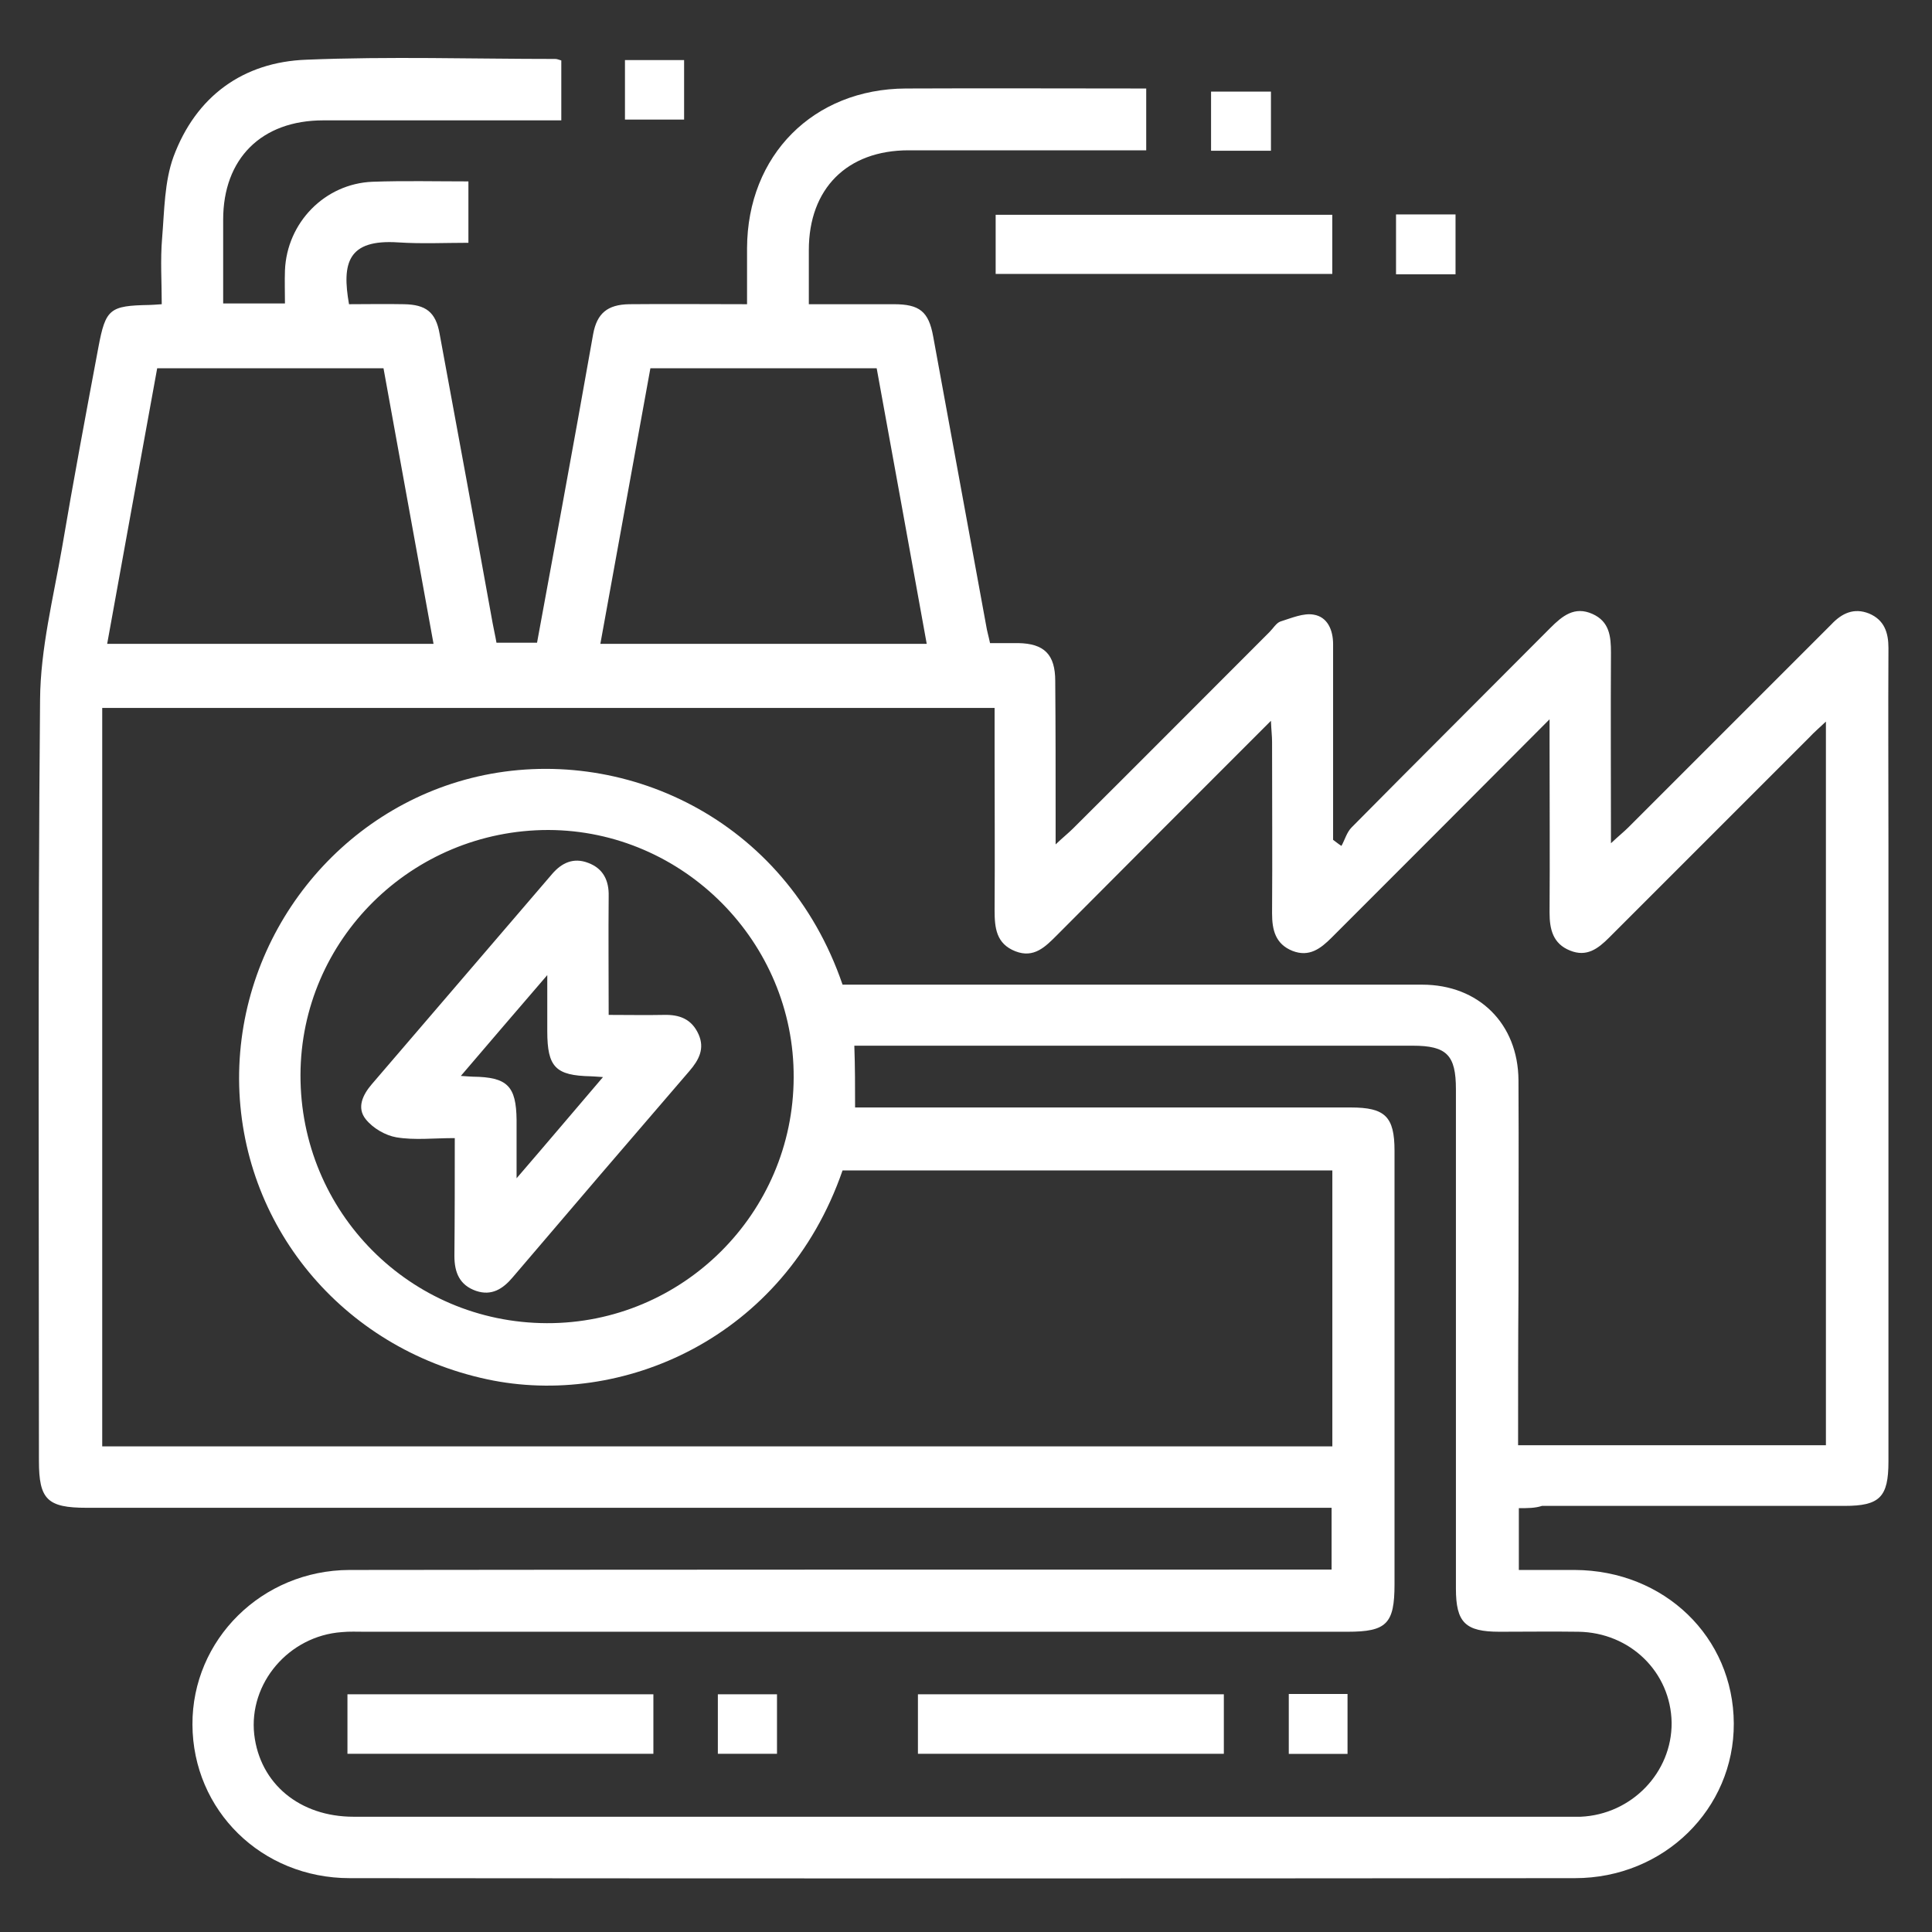 <svg width="100" height="100" viewBox="0 0 100 100" fill="none" xmlns="http://www.w3.org/2000/svg">
<rect x="0" y="0" width="100" height="100" fill="#333333" stroke="none"/>
<path d="M78.615 78.062C78.615 79.161 78.615 80.162 78.615 81.261C79.597 81.261 80.558 81.261 81.5 81.261C86.15 81.28 89.721 84.734 89.741 89.207C89.76 93.622 86.13 97.213 81.519 97.213C60.388 97.232 39.236 97.232 18.104 97.213C13.532 97.213 9.981 93.7 9.961 89.266C9.942 84.871 13.552 81.28 18.084 81.261C34.566 81.241 51.068 81.241 67.549 81.241C67.981 81.241 68.412 81.241 68.923 81.241C68.923 80.201 68.923 79.2 68.923 78.043C68.53 78.043 68.118 78.043 67.706 78.043C46.633 78.043 25.56 78.043 4.487 78.043C2.446 78.043 2.015 77.611 2.015 75.61C2.015 62.483 1.956 49.337 2.074 36.211C2.093 33.581 2.76 30.952 3.212 28.343C3.8 24.87 4.448 21.416 5.095 17.963C5.468 15.981 5.684 15.824 7.724 15.785C7.881 15.785 8.058 15.765 8.372 15.746C8.372 14.608 8.293 13.45 8.392 12.312C8.509 10.899 8.509 9.408 8.98 8.113C10.138 4.993 12.571 3.208 15.867 3.09C20.145 2.914 24.442 3.051 28.739 3.051C28.837 3.051 28.915 3.09 29.053 3.129C29.053 4.13 29.053 5.111 29.053 6.23C28.699 6.23 28.346 6.23 27.993 6.23C24.245 6.23 20.478 6.23 16.73 6.23C13.532 6.23 11.551 8.211 11.551 11.37C11.551 12.803 11.551 14.215 11.551 15.707C12.63 15.707 13.63 15.707 14.749 15.707C14.749 15.118 14.729 14.569 14.749 13.999C14.847 11.527 16.809 9.506 19.281 9.408C20.91 9.349 22.538 9.389 24.245 9.389C24.245 10.428 24.245 11.429 24.245 12.567C23.049 12.567 21.832 12.626 20.616 12.547C17.986 12.371 17.692 13.627 18.065 15.746C19.007 15.746 19.948 15.726 20.91 15.746C22.048 15.765 22.558 16.158 22.754 17.276C23.676 22.28 24.599 27.263 25.501 32.267C25.56 32.6 25.639 32.914 25.697 33.267C26.404 33.267 27.051 33.267 27.797 33.267C28.229 30.913 28.66 28.558 29.092 26.223C29.641 23.241 30.171 20.278 30.701 17.296C30.897 16.217 31.446 15.765 32.565 15.746C34.547 15.726 36.548 15.746 38.667 15.746C38.667 14.745 38.667 13.784 38.667 12.842C38.687 8.035 42.101 4.601 46.888 4.581C51.009 4.562 55.129 4.581 59.328 4.581C59.328 5.621 59.328 6.622 59.328 7.78C58.994 7.78 58.641 7.78 58.288 7.78C54.54 7.78 50.773 7.78 47.026 7.78C43.847 7.78 41.865 9.761 41.865 12.94C41.865 13.842 41.865 14.726 41.865 15.746C43.376 15.746 44.828 15.746 46.26 15.746C47.594 15.746 48.066 16.119 48.301 17.413C49.223 22.417 50.126 27.401 51.048 32.404C51.087 32.659 51.166 32.914 51.244 33.287C51.735 33.287 52.225 33.287 52.696 33.287C54.05 33.307 54.619 33.876 54.619 35.249C54.639 37.682 54.639 40.096 54.639 42.529C54.639 42.843 54.639 43.176 54.639 43.706C55.031 43.333 55.306 43.117 55.541 42.882C58.935 39.507 62.31 36.112 65.705 32.718C65.901 32.522 66.058 32.247 66.274 32.169C66.843 31.992 67.471 31.717 68.001 31.815C68.707 31.933 69.001 32.6 69.001 33.346C69.001 36.407 69.001 39.468 69.001 42.529C69.001 42.843 69.001 43.156 69.001 43.47C69.138 43.569 69.276 43.686 69.433 43.784C69.609 43.47 69.707 43.078 69.963 42.823C73.377 39.37 76.81 35.956 80.244 32.502C80.872 31.874 81.5 31.364 82.422 31.776C83.305 32.169 83.383 32.934 83.383 33.778C83.364 36.995 83.383 40.213 83.383 43.647C83.776 43.274 84.051 43.058 84.286 42.823C87.622 39.487 90.957 36.152 94.293 32.816C94.45 32.659 94.626 32.483 94.783 32.326C95.333 31.737 95.961 31.443 96.745 31.757C97.53 32.09 97.746 32.738 97.746 33.542C97.727 36.976 97.746 40.39 97.746 43.824C97.746 54.439 97.746 65.034 97.746 75.649C97.746 77.493 97.295 77.945 95.47 77.945C90.251 77.945 85.032 77.945 79.812 77.945C79.459 78.062 79.086 78.062 78.615 78.062ZM78.576 74.805C83.953 74.805 89.231 74.805 94.509 74.805C94.509 62.326 94.509 49.906 94.509 37.349C94.155 37.682 93.881 37.918 93.645 38.173C90.192 41.626 86.739 45.079 83.285 48.533C82.716 49.102 82.128 49.553 81.264 49.2C80.381 48.847 80.205 48.101 80.205 47.238C80.225 44.275 80.205 41.312 80.205 38.369C80.205 38.075 80.205 37.761 80.205 37.231C76.3 41.155 72.612 44.844 68.923 48.533C68.354 49.102 67.765 49.553 66.902 49.219C66.019 48.866 65.842 48.14 65.842 47.277C65.862 44.314 65.842 41.351 65.842 38.408C65.842 38.094 65.803 37.8 65.783 37.309C61.996 41.096 58.347 44.746 54.717 48.395C54.109 49.004 53.52 49.612 52.559 49.239C51.558 48.847 51.48 48.023 51.48 47.1C51.499 44.334 51.48 41.587 51.48 38.82C51.48 38.094 51.48 37.388 51.48 36.642C35.998 36.642 20.674 36.642 5.291 36.642C5.291 49.416 5.291 62.13 5.291 74.864C26.541 74.864 47.752 74.864 68.962 74.864C68.962 70.077 68.962 65.348 68.962 60.58C60.466 60.58 52.029 60.58 43.611 60.58C40.59 69.311 32.133 72.882 25.207 71.391C17.692 69.782 12.414 63.386 12.375 55.851C12.355 48.376 17.555 41.842 24.716 40.194C32.153 38.487 40.649 42.313 43.611 50.966C43.984 50.966 44.377 50.966 44.789 50.966C54.403 50.966 63.998 50.966 73.612 50.966C76.536 50.966 78.576 52.987 78.596 55.91C78.615 59.54 78.596 63.15 78.596 66.78C78.576 69.429 78.576 72.078 78.576 74.805ZM44.259 57.323C44.691 57.323 45.044 57.323 45.397 57.323C53.579 57.323 61.741 57.323 69.923 57.323C71.689 57.323 72.18 57.794 72.18 59.56C72.18 67.035 72.18 74.511 72.18 82.006C72.18 84.047 71.768 84.459 69.747 84.459C52.794 84.459 35.842 84.459 18.889 84.459C18.496 84.459 18.084 84.439 17.692 84.478C14.945 84.675 12.865 87.127 13.159 89.776C13.454 92.327 15.514 94.034 18.3 94.034C39.275 94.034 60.25 94.034 81.225 94.034C81.421 94.034 81.618 94.034 81.814 94.034C84.463 93.916 86.543 91.738 86.523 89.168C86.484 86.558 84.384 84.498 81.696 84.459C80.342 84.439 78.969 84.459 77.615 84.459C75.849 84.459 75.358 83.988 75.358 82.222C75.358 73.608 75.358 64.995 75.358 56.381C75.358 54.615 74.888 54.125 73.122 54.125C63.841 54.125 54.58 54.125 45.299 54.125C44.946 54.125 44.593 54.125 44.22 54.125C44.259 55.243 44.259 56.205 44.259 57.323ZM28.307 68.487C35.331 68.507 41.061 62.797 41.08 55.773C41.12 48.768 35.371 42.98 28.386 42.96C21.322 42.96 15.573 48.631 15.553 55.636C15.534 62.738 21.224 68.468 28.307 68.487ZM22.44 33.326C21.557 28.5 20.714 23.79 19.85 19.062C15.906 19.062 12.061 19.062 8.136 19.062C7.273 23.81 6.41 28.539 5.547 33.326C11.178 33.326 16.711 33.326 22.44 33.326ZM33.664 19.062C32.8 23.83 31.937 28.558 31.074 33.326C36.744 33.326 42.316 33.326 47.967 33.326C47.104 28.539 46.241 23.81 45.377 19.062C41.473 19.062 37.627 19.062 33.664 19.062Z" fill="white"/>
<path d="M68.959 11.117C68.959 12.177 68.959 13.158 68.959 14.178C63.151 14.178 57.382 14.178 51.535 14.178C51.535 13.197 51.535 12.196 51.535 11.117C57.304 11.117 63.092 11.117 68.959 11.117Z" fill="white"/>
<path d="M32.348 6.19C32.348 5.13 32.348 4.149 32.348 3.109C33.368 3.109 34.349 3.109 35.409 3.109C35.409 4.09 35.409 5.111 35.409 6.19C34.447 6.19 33.427 6.19 32.348 6.19Z" fill="white"/>
<path d="M65.784 4.742C65.784 5.782 65.784 6.763 65.784 7.803C64.744 7.803 63.743 7.803 62.684 7.803C62.684 6.783 62.684 5.802 62.684 4.742C63.665 4.742 64.665 4.742 65.784 4.742Z" fill="white"/>
<path d="M75.338 14.198C74.279 14.198 73.298 14.198 72.258 14.198C72.258 13.178 72.258 12.157 72.258 11.098C73.278 11.098 74.279 11.098 75.338 11.098C75.338 12.118 75.338 13.099 75.338 14.198Z" fill="white"/>
<path d="M17.984 90.776C17.984 89.716 17.984 88.735 17.984 87.695C23.262 87.695 28.501 87.695 33.819 87.695C33.819 88.676 33.819 89.697 33.819 90.776C28.58 90.776 23.321 90.776 17.984 90.776Z" fill="white"/>
<path d="M47.512 90.776C47.512 89.716 47.512 88.735 47.512 87.695C52.79 87.695 58.029 87.695 63.346 87.695C63.346 88.676 63.346 89.697 63.346 90.776C58.107 90.776 52.849 90.776 47.512 90.776Z" fill="white"/>
<path d="M37.156 87.695C38.176 87.695 39.158 87.695 40.217 87.695C40.217 88.696 40.217 89.697 40.217 90.776C39.217 90.776 38.216 90.776 37.156 90.776C37.156 89.775 37.156 88.794 37.156 87.695Z" fill="white"/>
<path d="M66.707 87.68C67.747 87.68 68.708 87.68 69.748 87.68C69.748 88.7 69.748 89.701 69.748 90.78C68.767 90.78 67.747 90.78 66.707 90.78C66.707 89.74 66.707 88.7 66.707 87.68Z" fill="white"/>
<path d="M23.539 58.908C22.44 58.908 21.459 59.025 20.518 58.868C19.949 58.77 19.301 58.398 18.928 57.927C18.457 57.338 18.771 56.671 19.242 56.121C22.362 52.492 25.462 48.862 28.582 45.232C29.072 44.663 29.681 44.368 30.446 44.663C31.231 44.957 31.525 45.585 31.505 46.389C31.486 48.391 31.505 50.373 31.505 52.531C32.486 52.531 33.428 52.55 34.37 52.531C35.175 52.511 35.802 52.747 36.156 53.532C36.489 54.277 36.175 54.866 35.685 55.435C32.624 58.986 29.582 62.538 26.541 66.109C26.031 66.717 25.442 67.09 24.638 66.815C23.794 66.521 23.52 65.873 23.52 65.01C23.539 63.008 23.539 61.027 23.539 58.908ZM28.327 50.471C26.738 52.315 25.344 53.944 23.853 55.69C24.226 55.709 24.344 55.729 24.481 55.729C26.267 55.749 26.718 56.219 26.738 57.966C26.738 58.888 26.738 59.791 26.738 60.987C28.327 59.143 29.72 57.495 31.211 55.749C30.858 55.729 30.721 55.709 30.583 55.709C28.758 55.67 28.327 55.239 28.327 53.374C28.327 52.511 28.327 51.628 28.327 50.471Z" fill="white"/>
</svg>
